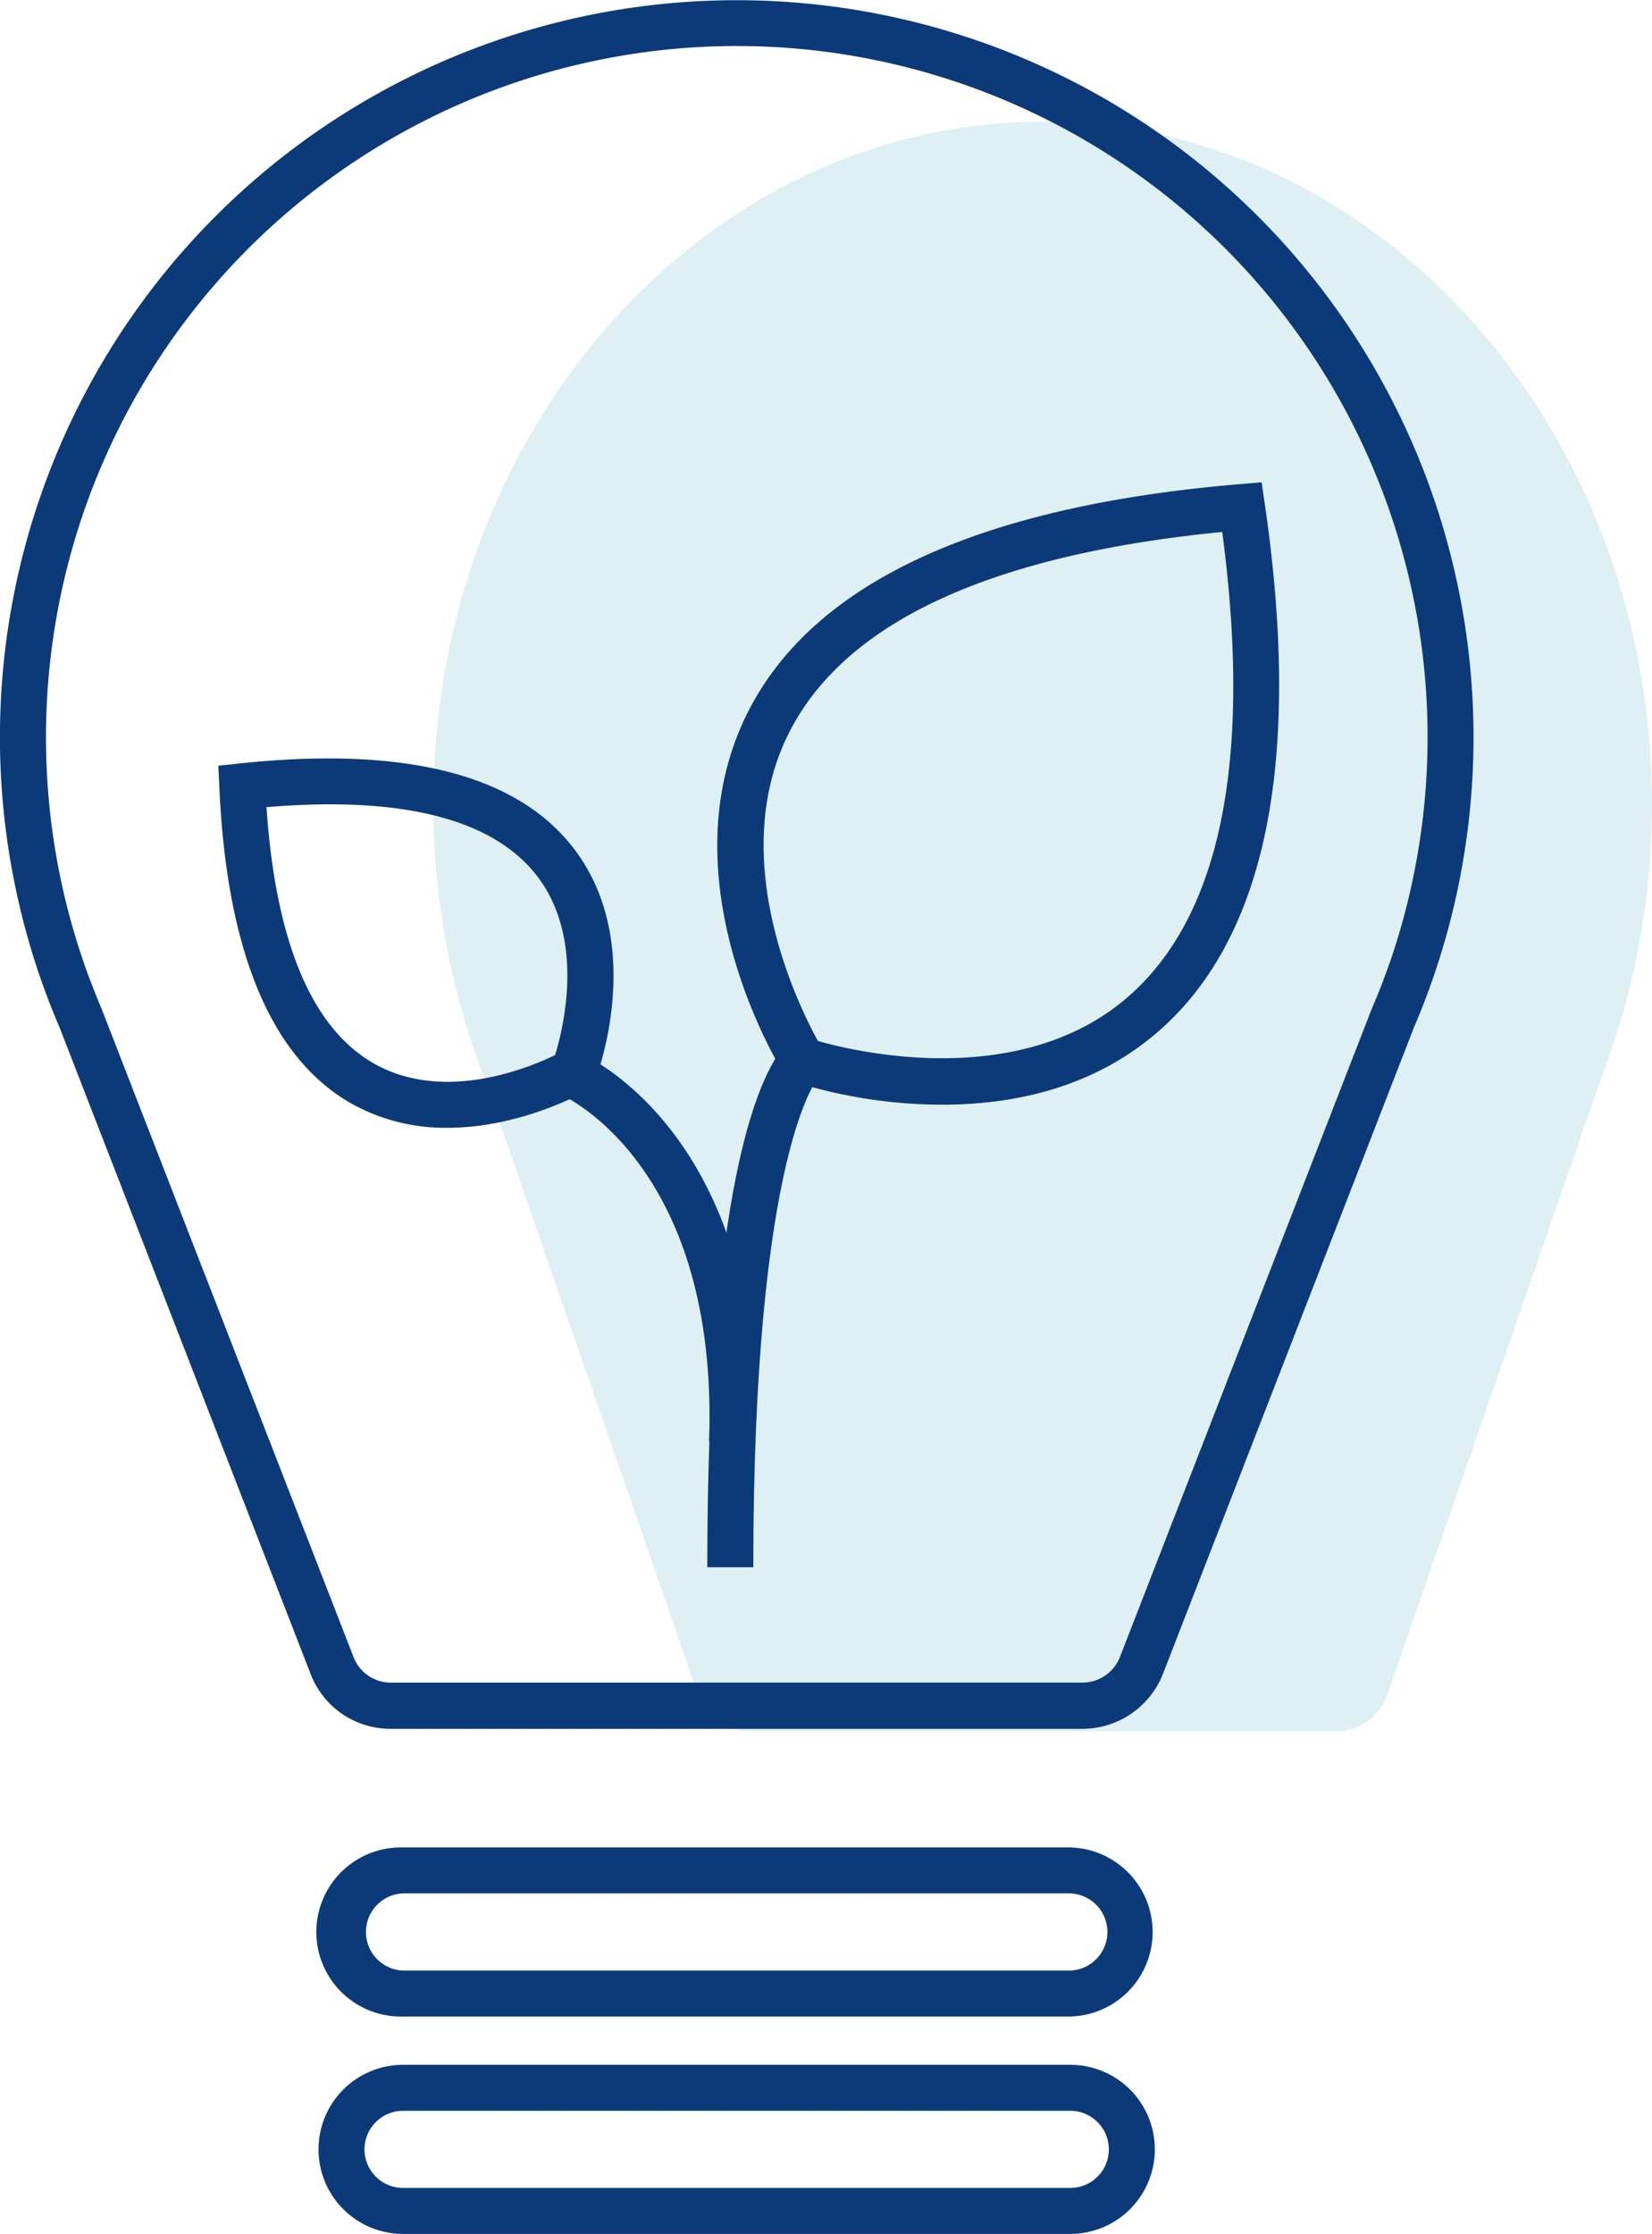 <svg id="Layer_1" data-name="Layer 1" xmlns="http://www.w3.org/2000/svg" viewBox="0 0 290.18 392.31"><defs><style>.cls-1{opacity:0.15;}.cls-2{fill:#2698b5;}.cls-3{fill:#0c3a78;}</style></defs><g class="cls-1"><path class="cls-2" d="M284.22,180.8h0a133.27,133.27,0,0,0,5.84-45.21c-2.62-63.07-49.23-113.44-105.59-114.2-59.72-.81-108.36,53.18-108.36,119.9a132.58,132.58,0,0,0,6,39.51h0q1.23,4,2.7,7.79l37.69,108.68a9.55,9.55,0,0,0,8.82,6.76H235a9.55,9.55,0,0,0,8.82-6.76l37.69-108.68q1.47-3.83,2.7-7.79Z"/></g><path class="cls-3" d="M188,354.13H70.8a14.85,14.85,0,1,1,0-29.69H188a14.85,14.85,0,0,1,0,29.69ZM70.8,332.51a6.78,6.78,0,0,0,0,13.55H188a6.78,6.78,0,0,0,0-13.55Z"/><path class="cls-3" d="M188,392.31H70.8a14.85,14.85,0,0,1,0-29.7H188a14.85,14.85,0,0,1,0,29.7ZM70.8,370.69a6.77,6.77,0,1,0,0,13.54H188a6.77,6.77,0,0,0,0-13.54Z"/><path class="cls-3" d="M190.16,303.61H68.66A15,15,0,0,1,54.57,294L10.42,180.33c-1.12-2.58-2.22-5.41-3.22-8.28a129.42,129.42,0,1,1,244.42,0h0c-1,2.87-2.1,5.7-3.27,8.42L204.26,294A15.23,15.23,0,0,1,190.16,303.61ZM129.4,8.08A121.39,121.39,0,0,0,14.83,169.39c.94,2.69,2,5.34,3.06,7.89L62.1,291a7,7,0,0,0,6.56,4.49h121.5a7.07,7.07,0,0,0,6.56-4.49l44.15-113.63c1.16-2.69,2.19-5.34,3.12-8l3.81,1.33L244,169.39A121.37,121.37,0,0,0,130.91,8.09Z"/><path class="cls-3" d="M165.5,194a87.35,87.35,0,0,1-25.81-3.95l-1.36-.47-.76-1.22c-.86-1.38-20.86-34.07-6.26-63.19,11.44-22.8,40.55-36.31,86.51-40.15l3.79-.32.55,3.76c6.67,45.64.11,77.05-19.5,93.36C191.17,191.41,177.3,194,165.5,194Zm-21.8-11.18c6.57,1.87,34.81,8.6,53.83-7.24,16.75-14,22.52-41.6,17.16-82.16-40.73,4-66.33,15.85-76.13,35.33C127.43,150.91,140.39,176.88,143.7,182.86Z"/><path class="cls-3" d="M78.57,198.06A33.82,33.82,0,0,1,62.08,194c-14.32-7.89-22.25-26.64-23.55-55.73l-.18-3.8,3.78-.4C71.1,131,90.82,136,100.78,149c12.8,16.67,4.17,39.65,3.8,40.62l-.52,1.34-1.25.72C102.18,192,91.35,198.06,78.57,198.06ZM46.81,141.75c1.62,23.87,8.06,39.06,19.17,45.18,12.24,6.74,27.09.52,31.52-1.64,1.45-4.7,5.34-20.42-3.16-31.44C86.61,143.81,70.62,139.75,46.81,141.75Z"/><path class="cls-3" d="M132.32,275.23h-8.08c0-77.1,12.09-90.54,14.51-92.45l5,6.35-2.5-3.17,2.69,3C143.84,189.08,132.32,201.56,132.32,275.23Z"/><path class="cls-3" d="M132.62,253.37l-8.07-.29c1.7-47.7-24.68-60.22-25.8-60.73L102,185C103.35,185.55,134.53,199.89,132.62,253.37Z"/></svg>